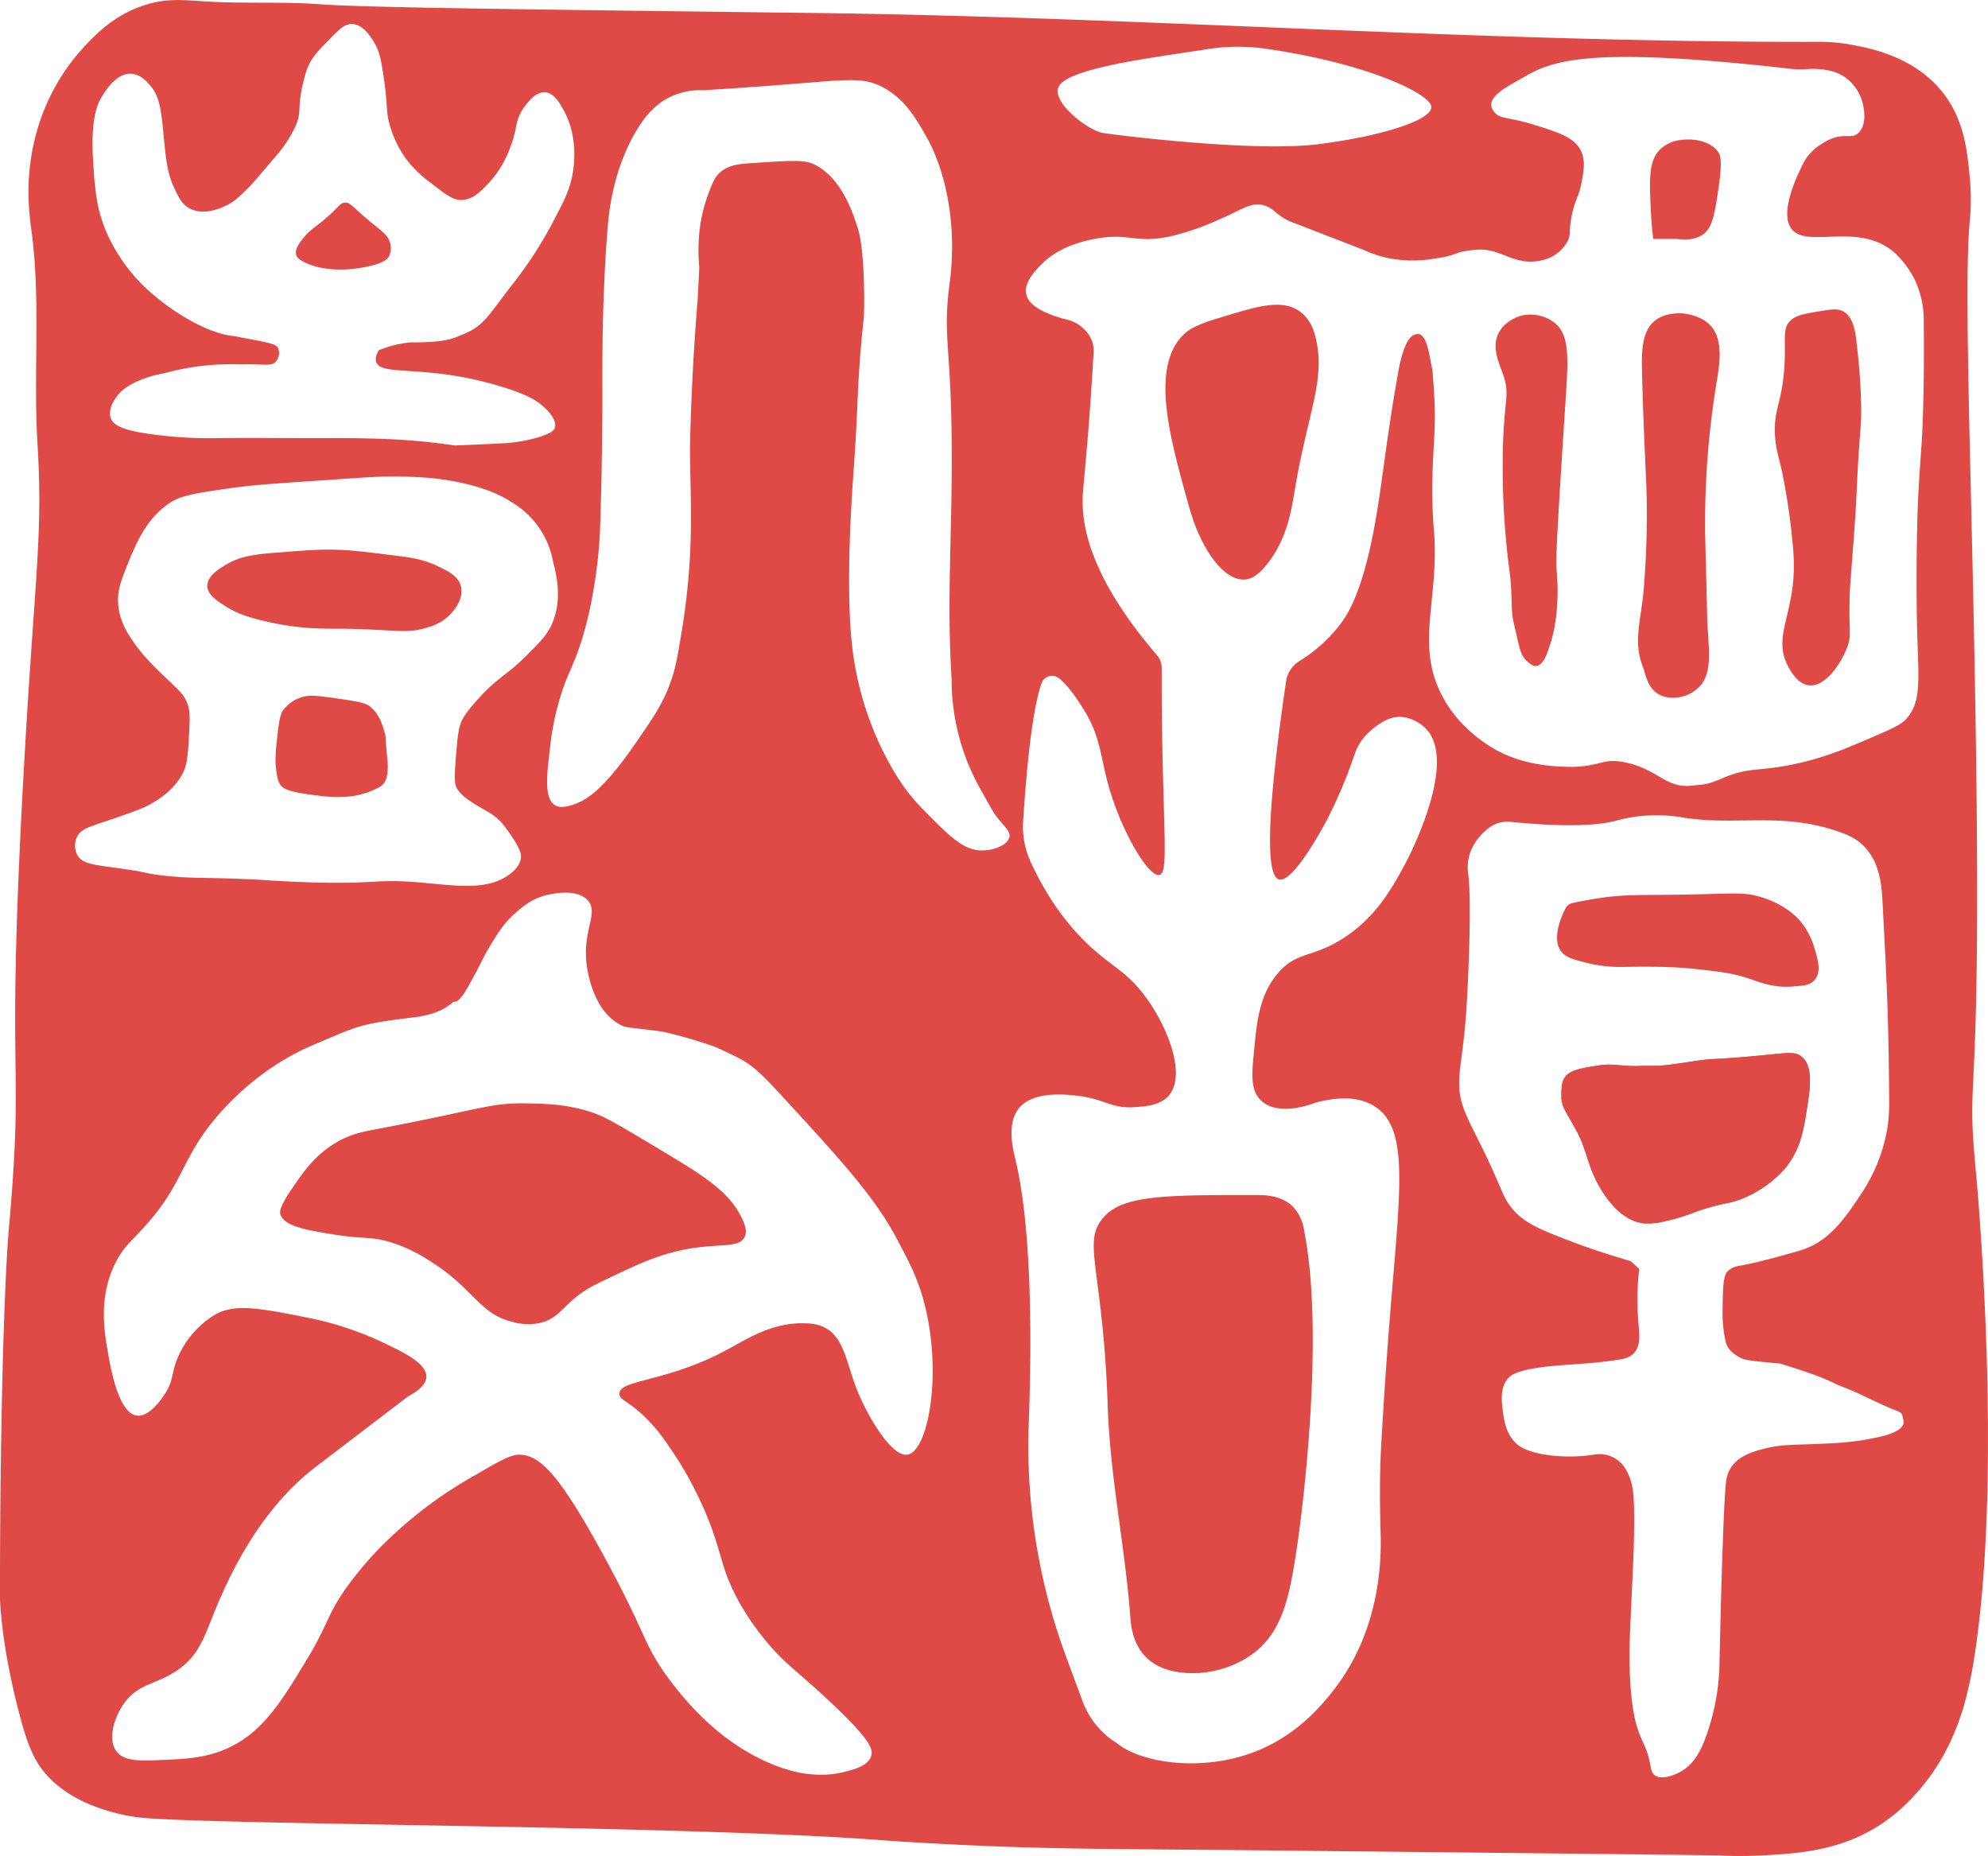 <svg xmlns="http://www.w3.org/2000/svg" viewBox="0 0 777.35 725.75"><defs><style>.cls-1{fill:#df4a47;}.cls-2{fill:none;}</style></defs><title>Lawrence_Chinese_Stamp(clear)</title><g id="Background"><path class="cls-1" d="M1089.73,910.58c-4.17-44,2.07-15.05,0-165.29-1.37-99-5-180.53-2.44-207a88.62,88.62,0,0,0,0-16.94c-1-10.36-2.12-22.24-10.17-32.75-11.17-14.61-29-17.89-36.14-19.2a67.21,67.21,0,0,0-12.42-1.13c-131.44.33-262.72-9.68-394.15-11.29-117-1.44-175.44-2.15-192-3.39-15-1.12-30.14-.17-45.18-1.13-8.92-.57-14.76-1.17-22.58,1.13-13.16,3.86-21.17,12.74-26,18.07a81,81,0,0,0-18.07,35c-3.92,16.27-2,29.48-1.13,36.14,3.56,27.26.61,55,2.26,82.44,2.27,37.8-1.22,51.48-5.65,133.27-6.74,124.46.73,104.18-5.64,175,0,0-3.23,35.86-3.39,142.3,0,0,0,17.8,7.9,47.43,3.07,11.46,5.72,17.94,11.3,23.72,8.68,9,20.63,12.37,24.84,13.55a66.19,66.19,0,0,0,12.43,2.26c31.68,2.63,189,2.86,272.3,7.63,14.91.85,14.57,1.11,33.2,2.16,45.61,2.58,68.3,2.21,132.81,2.89,117,1.23,175.5,1.85,178.32,2a145.55,145.55,0,0,0,14.68,0c14.52-.68,30.76-1.63,46.31-11.29a68.58,68.58,0,0,0,14.68-12.42c12.16-13.14,16.78-27.16,18.91-33.87h0a162.31,162.31,0,0,0,3.67-15.82C1101.09,1030.42,1089.73,910.58,1089.73,910.58ZM730.82,486.29c2.49-7.83,38.54-12,58.23-15.14a77.27,77.27,0,0,1,23.42-.12c5.52.8,12.56,2,20.62,3.8,19.84,4.41,39.23,11.9,43.2,17.63s-18.95,12.79-44.08,15.87-78-3.52-83.76-4.4S728.86,492.45,730.82,486.29ZM356.72,490c1.06-1.8,5.63-9.63,11.68-9.26,3.57.21,6.16,3.17,7.25,4.43,3.1,3.54,3.87,7.54,4.44,11.28.5,3.32.57,4.51,1,9,.89,9.09,1.43,14.16,4,19.74,1.76,3.79,3.05,6.59,6.18,8.24,5.66,3,12.54-.33,14.42-1.24,3-1.43,4.87-3.29,8.65-7,.84-.82,1.42-1.43,10.72-12.37l.85-1a48.87,48.87,0,0,0,6.93-11.08c2.3-5.64.31-6.61,2.89-17a33.75,33.75,0,0,1,1.69-5.55c1.67-4,4-6.38,8.3-10.76,4.05-4.14,6.13-6.22,9-6.13,4.38.13,7.42,5.18,8.72,7.34,1.68,2.78,2.5,5.48,3.63,13.29,1.82,12.62.78,13.28,2.42,18.94a42.09,42.09,0,0,0,6.66,13.58,46,46,0,0,0,9.48,9.07c5.72,4.46,8.58,6.69,11.95,6.59,4.53-.13,7.78-3.63,11-7.09a40.57,40.57,0,0,0,8.06-13.69c3-7.85,1.67-10.31,5.24-15.31,1.29-1.81,4.54-6.37,8.46-6,3.48.29,5.64,4.28,7.25,7.25,5.76,10.64,3.88,22,3.22,25.38-1.12,5.78-3.23,9.85-7.36,17.74a156.58,156.58,0,0,1-15.06,23.5c-10.33,13.11-11.79,17.41-20.3,20.75-3.11,1.21-5.6,3.24-20.27,3.14a41.19,41.19,0,0,0-7.46,1.32,43.11,43.11,0,0,0-5.21,1.79c-1.42,2.42-1.28,3.87-.93,4.72,1.62,4,10.71,2.51,27.28,4.73a124.41,124.41,0,0,1,17.22,3.51l.11,0c13.13,3.66,17.77,6.24,21.1,9.41l.16.14c.34.31,5.06,4.54,3.87,7.91-.22.63-1,2.22-8.17,4.08a59.65,59.65,0,0,1-11,1.8c-7.93.42-14.47.7-19.85.9-10.4-1.51-18.89-2.14-24.94-2.43-2.83-.14-5.2-.2-7.72-.27-8.33-.23-12.5-.15-22.36-.15s-16.58-.09-26.68-.09q-5.82,0-11.64.09A167.27,167.27,0,0,1,378.53,622c-12.59-1.52-17.2-3.5-18.18-6.72a1.78,1.78,0,0,1-.07-.25c-.89-3.38,1.45-6.68,2.57-8.25,2.59-3.65,9.16-7.21,18-8.83a101.6,101.6,0,0,1,28.6-3.62,36.07,36.07,0,0,0,4.44,0c7.42.1,9.26.61,10.74-.76a5,5,0,0,0,1.24-5.36c-.76-1.65-2.7-2.11-11.12-3.71-4.12-.78-6.17-1.2-6.6-1.23-8.59-.76-21.21-7.79-30.08-15.25a67.16,67.16,0,0,1-19-24.45c-4.37-9.8-4.91-17.62-5.64-29.41C352.51,498.19,355.2,492.58,356.72,490ZM347.33,786.3a8,8,0,0,1-.24-7c1.63-3.57,5.48-4.2,14.59-7.36,7.73-2.67,11.59-4,14.91-6s9.34-5.68,12.49-12.89c1.31-3,1.54-7.25,2-15.71.35-6.36,0-8.5-.81-10.48-1.31-3.34-3.31-5.06-6.44-8.05-5.43-5.19-9.89-9.46-13.3-14.1-2.71-3.71-6.67-9.11-7.25-16.52-.4-5.23,1.06-9.06,3.23-14.5,3.46-8.72,7.61-19.18,17.32-25.38,4.19-2.68,10-3.57,21.35-5.24,10.55-1.54,17-1.91,36.26-3.22,20.49-1.4,24.07-1.72,31.82-1.61,10.5.15,18,1,25.78,2.82,9.41,2.25,14.57,4.93,18.13,7.25a34,34,0,0,1,16.11,23c1.38,5.48,3.77,15-.4,24.58-1.86,4.26-4.6,7-10.07,12.48-7.37,7.39-10.87,8.21-18.13,16.12-5.3,5.77-6.64,8.23-7.25,9.67-1.2,2.85-1.53,6.67-2.14,14.19-.75,9.24-.26,10.75.53,12,1.79,2.83,5.05,5,10.3,8,5.5,3.08,6.94,4.54,11,10.55,3.75,5.48,3.75,7.42,3.63,8.46-.48,3.9-4.24,6.34-5.64,7.25-8.59,5.6-21.09,3.44-33.82,2.37-19.46-1.64-16.61,1.19-50.38-.35-9.9-.46-10.82-.73-21.08-1.1-14-.5-18.33-.13-28.39-1.2-9-1-5.23-1.2-17.81-2.89C354.16,790.07,349.38,789.87,347.33,786.3ZM671.9,1020.7c-6.21,1-15.49-14.93-19.48-24.71-4.55-11.14-5.07-21.26-13.31-25.19a16.52,16.52,0,0,0-6.65-1.42c-13-.7-23.16,6-31.37,10.45-23.7,12.71-41.9,11.42-41.82,17.11,0,2.54,3.65,2.63,10.93,10,4.22,4.27,6.73,8,10,12.83a136.86,136.86,0,0,1,10,17.59c10,20.85,7.38,26.38,16.63,42.29a104.41,104.41,0,0,0,10,14.26c7.62,9.16,12.15,11.42,25.67,24.24,14.64,13.88,16.1,17.65,15.2,20.43-1.24,3.87-6.86,5.28-10.45,6.18-12,3-22.86-.72-29-3.32-10.75-4.57-25-13.43-39.45-32.8-10.24-13.74-8.1-16-25.18-47.52-18.25-33.64-25.6-40.06-33.27-40.4-3.49-.15-8.19,2.59-17.59,8.08a164.44,164.44,0,0,0-30.41,21.86,137.06,137.06,0,0,0-19,20.91c-8.66,11.88-7.38,14.45-16.16,29-10.19,16.89-17.88,29.64-32.79,35.65-7.75,3.12-15.06,3.46-22.34,3.8-10,.47-16.45.78-19.48-3.33-3.56-4.8-.76-13.34,2.85-18.53,5.8-8.35,13.28-7.42,21.86-13.78,8.88-6.6,10.11-14.49,15.68-27.09,4.06-9.19,15.42-34.9,37.55-51.8,36-27.48,36.11-27.57,36.11-27.57,2.14-1.19,7-3.82,7.13-7.6.21-5.21-8.57-9.48-16.63-13.31a127.7,127.7,0,0,0-30.42-10c-18.57-3.64-27.86-5.45-35.64-1a36.43,36.43,0,0,0-15.21,18.53c-1.64,4.8-1.27,7.71-4.27,12.36-.74,1.14-5.88,9.12-10.94,8.56-7.26-.81-10.38-18.81-11.4-24.72-1.4-8.07-4-22.85,3.8-36.59,2.68-4.75,5.14-6.79,9-10.93,16.08-17.11,15.12-25.85,27.09-41.35,3.18-4.12,17.16-21.52,40.4-31.37,17.26-7.31,17.84-8.08,36.59-10.45,4.19-.53,12.23-1.09,18-6.23.61-.54,1.88,1.1,5.71-5.65,5.43-9.57,5.67-11.17,9-16.64s5.62-9.06,10-12.83c2.59-2.24,6-5.22,11.41-6.65,2-.53,12.21-3,16.63,1.9s-2,11.33-.47,24.71c.23,2.12,2.21,17.87,12.83,23.76,3.05,1.7,4.1,1.07,16.63,2.86,2.53.36,17.86,4.48,22.77,6.84,9.88,4.76,11.79,4.9,22.86,16.92,24.89,27,37.51,40.89,46.09,57,4.89,9.18,8.37,15.72,10.94,25.66C685.6,989.05,680,1019.44,671.9,1020.7Zm39.86-241.49c-.66,3.18-6.23,5.3-10.88,5.24-5.13-.06-9.48-2.77-16.52-9.67-7.9-7.73-12.66-12.4-18.53-22.56a123.92,123.92,0,0,1-14.5-40.28c-1.11-6.2-4.22-25.25-.4-77.35,1.88-25.73,1.1-32.68,3.88-58.33.26-2.39.65-26.43-2.52-35.73-1.31-3.82-5.89-19.81-17.88-24.78-3.42-1.41-10.34-.94-24.17,0-4.46.31-8.43.73-11.68,3.63-2,1.81-2.86,3.92-4.44,8.06a61.17,61.17,0,0,0-3.79,17.78,69.88,69.88,0,0,0,.17,11.22q-.33,6.42-.65,12.84c-.46,5.57-1.05,13.22-1.58,22.33-1.14,19.47-1.43,34.35-1.4,37.34.16,15.71.93,28.73-.4,46.33-.28,3.69-1,12.35-2.82,23.37-1.41,8.58-2.12,12.88-3.63,17.72-3,9.62-7.13,15.68-15.3,27.39-11.87,17-18.3,21.2-24.17,23-3,.91-5,.9-6.45,0-4.28-2.6-3.28-11.65-2-22.16a106.7,106.7,0,0,1,3.22-17.32c3.29-12,5.85-13.91,9.67-26.59a149.52,149.52,0,0,0,4-17.32,184.84,184.84,0,0,0,2.82-27.8c.86-27.55.8-48.74.8-48.74-.06-19.85.07-40.5,2-65.26.45-5.83,1.91-22.41,10.87-37.87,4-6.83,8.21-11.41,14.1-14.1a28.3,28.3,0,0,1,12.89-2.42c15-.93,26.88-1.83,34.24-2.42,22.22-1.77,28.08-2.64,35.45,1.21,8.74,4.57,13.18,12.42,17.33,19.74,1.24,2.19,6.59,11.94,8.86,28.2a106.35,106.35,0,0,1,0,29c-3,23.49,1.37,23.34.81,77.75-.3,28.18-1.69,49.45,0,76.94a87.2,87.2,0,0,0,10.07,40.69c5.24,9.61,6.85,12.08,6.85,12.08C709.75,775.22,712.24,776.86,711.76,779.21Zm341.06,234.35a102.78,102.78,0,0,1-16.93,2.54c-17.2,1.09-21.12.15-30,2.54-4.68,1.25-9.66,3.13-12.27,7.61a13.27,13.27,0,0,0-1.69,5.5c-1.33,13.25-2.45,67.62-2.54,71.92a89,89,0,0,1-5.5,27.93c-1.65,4.42-4.18,10-9.73,13.11-.39.22-7,3.84-10.16,1.27-1.21-1-1.35-2.43-1.69-4.23-1.23-6.64-3.28-8.62-5.08-14.38-3.26-10.45-3-27.83-3-30,.34-18,3-51.16,1.27-63a21.25,21.25,0,0,0-2.54-7.61c-.15-.28-.32-.55-.48-.81a11.87,11.87,0,0,0-11.81-5.31,62.37,62.37,0,0,1-21.13-.23c-6.35-1.3-8.63-3.21-9.31-3.81-4.34-3.85-5.07-9.43-5.5-12.69-.5-3.85-1.17-9,1.7-12.69,1-1.3,3.08-3.29,13.11-4.65,9-1.23,18.78-1.17,30.46-3,1.78-.27,4.15-.67,5.93-2.53,2.91-3.07,2.1-7.83,1.69-13.12a102.47,102.47,0,0,1,.42-19.88l-3.38-3s-12-3.48-20.73-6.77c-13.41-5.07-20.11-7.61-25-13.12-4.51-5.11-4.25-8-11.74-23.26-5-10.15-5.57-11-7.3-15.24-4.52-11-1.12-16.77.42-38.07.84-11.64,2.28-43.67.85-55a17.8,17.8,0,0,1,.42-7.19,20.1,20.1,0,0,1,5.5-8.89,23.81,23.81,0,0,1,2.35-2,11.91,11.91,0,0,1,8.31-2.22c23.08,2.26,34.65,1.23,41-.4A59.81,59.81,0,0,1,975,771.57c20.69,3.37,38.64-2.27,60.92,5.5,4.23,1.47,6.88,2.83,9.31,5.08,7.16,6.62,7.67,16.62,8,23.69,1.56,29.53,2.34,44.29,2.54,76.57a62.57,62.57,0,0,1-.85,11.42,66.38,66.38,0,0,1-10.15,25c-5.86,8.83-12.38,18.66-23.69,22-16.18,4.78-23.27,5.93-23.27,5.93a9,9,0,0,0-5.08,2.11c-2,1.87-2,6.77-2.11,16.5a49.44,49.44,0,0,0,1.27,11.42v0c1,3.92,5.45,5.91,6.33,6.3,1.68.75,5,1.07,11.42,1.69,1.93.19,3.27.24,3.54.32,20.55,6.42,17.68,6.52,25.24,9.43,5.36,2.06,6.86,3.12,16.33,7.39,6.14,2.77,5.85,1.42,6.65,5.72C1061.86,1010,1058.35,1012.26,1052.82,1013.56Zm15.67-388.85c-1,14.31-1.53,22-1.76,32.62-.55,24.68,0,42.32,0,42.32.58,18.64,1.62,27-4.41,33.5-2,2.2-5.78,3.85-13.23,7.06-10.07,4.34-18.72,8.07-30.85,10.58-14,2.9-17.25,1-27.34,5.29-7.18,3.08-7.72,2.45-12,3-10.68,1.31-13.23-6.46-26.79-9.15-9.14-1.8-9.64,2.41-23.8,1.77-4.62-.21-14.13-.72-23.81-5.29-2.1-1-16.14-7.86-23.8-22.92-10.07-19.82-1.05-36.77-2.85-63.11a197,197,0,0,1-.54-26.17c.75-17.32,1.44-17.68-.14-37.68-1.47-6.29-2.21-17-7.93-13.23-2.42,1.6-4.35,8-5.29,13.23-5.32,29.44-6.69,48.51-10.58,67-4.58,21.77-9.85,29.37-12.35,32.62a59,59,0,0,1-15.83,14.23,11.19,11.19,0,0,0-5.23,7.82c-9.07,62-6.8,76.49-2.74,77.58,5.39,1.44,16.94-20,18.52-22.92a188.78,188.78,0,0,0,11-26,20.9,20.9,0,0,1,5.45-8.5c2.82-2.66,6.77-5.58,10.86-6.06,4.46-.52,9,1.91,11.46,4.41,13.06,13.14-7,51.08-7.94,52.9-5,9.21-11.64,21.62-25.57,30-11.27,6.75-16.75,4.53-23.8,12.34-7.6,8.42-8.65,19.23-9.7,30-1,10-1.58,16.26,2.65,20.28,6.94,6.6,20.58,1.12,21.16.88,6.54-1.77,16.43-3.33,23.8,1.77,13.14,9.08,9.31,33.15,5.29,83.75-.95,12-2.15,28.49-3.26,48.45-.63,11.43-.57,22.89-.22,34.33.48,15.34-1.82,41-19.44,62.7-4.62,5.67-14.79,17.87-32.62,23.8-19.44,6.47-41.53,3.35-51.14-4.41l-.84-.54A32.34,32.34,0,0,1,740.33,1117l-6.5-17.56a237.33,237.33,0,0,1-14.5-91.12c1.21-33,1.18-76.49-5.26-103.22-.89-3.7-3.64-14.28,1.76-20.27,5.84-6.48,18.77-4.91,22.92-4.41,10.27,1.24,12.87,5.06,22,4.41,4.39-.32,9.91-.71,13.22-4.41,7.28-8.15-.46-27.59-9.7-39.68-6.07-7.93-11-10.3-17.63-15.87-8.31-6.92-18.39-18-26.71-36.26a32.94,32.94,0,0,1-2.8-15.67c2.24-34.76,5.24-48.48,7.21-53.88a4.32,4.32,0,0,1,6.46-2.17c3.78,2.69,7.55,8.57,9.67,11.89,6.72,10.5,6.9,18.59,9.7,29.09,4.93,18.51,16,37.22,20.27,36.15,3.92-1,1.07-18.76.88-73.18,0-3,0-5.64,0-7.84a7.53,7.53,0,0,0-1.84-4.87c-25.23-29.42-29.85-49.7-29-63.11.29-4.7,1.92-19.09,3.52-44.08.29-4.42.51-8.28.69-11.38a10.84,10.84,0,0,0-1.82-6.63,14.24,14.24,0,0,0-8.41-6c-5.78-1.42-14.56-4.39-16-9.53-1.54-5.41,4.63-10.92,7-13.22,1.44-1.37,7.05-6.43,19.4-8.82,13.63-2.63,15.8,1.81,29.09-.88a98.51,98.51,0,0,0,18.51-6.17c10.58-4.47,13.48-7.43,18.52-6.17,4.74,1.18,5.09,4.53,12.34,7.05l27.33,10.58c11.34,5.38,22.81,3.89,25.57,3.53,12.75-1.66,7.69-2.84,18.16-3.74,9.75-.85,14.84,6.89,26.14,4a14.88,14.88,0,0,0,9.18-6.76c2-3.43.5-4,2.06-11.14,1.31-6,2.54-6.55,3.53-11.46.95-4.72,1.86-9.25,0-13.22-2.54-5.41-9.12-7.43-19.4-10.58-9.85-3-12.67-1.73-15-5.29-3.51-5.4,6.63-9.81,12.34-13.23,9.29-5.55,21.7-9.29,59.95-7.05,17.21,1,35.36,3,43.38,3.91a37.45,37.45,0,0,0,6.86.21c3.22-.23,8.78-.2,13.24,2.05a17.53,17.53,0,0,1,7.94,8.82c1.61,4,2.59,11-.89,14.11-2.8,2.53-5.4-.22-11.46,2.64a31.12,31.12,0,0,0-4,2.35,18.67,18.67,0,0,0-6.13,7c-3.31,6.45-8.77,19-4.85,25.05,5.65,8.75,26.32-2.75,40.56,9.7a36.77,36.77,0,0,1,7.93,10.58,37.46,37.46,0,0,1,3.53,16.75C1069.61,608.57,1068.49,624.71,1068.49,624.71Z" transform="translate(-317.06 -451.91)"/><path class="cls-2" d="M1054.77,1001.93c-9.47-4.27-11-5.33-16.33-7.39-7.56-2.91-4.69-3-25.24-9.43-.27-.08-1.61-.13-3.54-.32-6.47-.62-9.74-.94-11.42-1.69-.88-.39-5.34-2.38-6.33-6.3v0a49.44,49.44,0,0,1-1.27-11.42c.06-9.73.13-14.63,2.11-16.5a9,9,0,0,1,5.08-2.11s7.09-1.15,23.27-5.93c11.31-3.33,17.83-13.16,23.69-22a66.38,66.38,0,0,0,10.15-25,62.57,62.57,0,0,0,.85-11.42c-.2-32.28-1-47-2.54-76.57-.37-7.07-.88-17.07-8-23.69-2.43-2.25-5.08-3.61-9.31-5.08-22.28-7.77-40.23-2.13-60.92-5.5a59.81,59.81,0,0,0-26.23,1.27c-6.3,1.63-17.87,2.66-41,.4a11.91,11.91,0,0,0-8.31,2.22,23.81,23.81,0,0,0-2.35,2,20.1,20.1,0,0,0-5.5,8.89,17.8,17.8,0,0,0-.42,7.19c1.43,11.33,0,43.36-.85,55-1.54,21.3-4.94,27.1-.42,38.07,1.73,4.21,2.32,5.09,7.3,15.24,7.49,15.24,7.23,18.15,11.74,23.26,4.85,5.51,11.55,8.05,25,13.12,8.71,3.29,20.73,6.77,20.73,6.77l3.38,3a102.47,102.47,0,0,0-.42,19.88c.41,5.29,1.22,10-1.69,13.12-1.78,1.86-4.15,2.26-5.93,2.53-11.68,1.8-21.43,1.74-30.46,3-10,1.36-12.12,3.35-13.11,4.65-2.87,3.73-2.2,8.84-1.7,12.69.43,3.26,1.16,8.84,5.5,12.69.68.6,3,2.51,9.31,3.81a62.37,62.37,0,0,0,21.13.23,11.87,11.87,0,0,1,11.81,5.31c.16.26.33.53.48.81a21.25,21.25,0,0,1,2.54,7.61c1.72,11.88-.93,45.06-1.27,63,0,2.21-.3,19.59,3,30,1.8,5.76,3.85,7.74,5.08,14.38.34,1.8.48,3.25,1.69,4.23,3.16,2.57,9.77-1,10.16-1.27,5.55-3.11,8.08-8.69,9.73-13.11a89,89,0,0,0,5.5-27.93c.09-4.3,1.21-58.67,2.54-71.92a13.27,13.27,0,0,1,1.69-5.5c2.61-4.48,7.59-6.36,12.27-7.61,8.91-2.39,12.83-1.45,30-2.54a102.78,102.78,0,0,0,16.93-2.54c5.53-1.3,9-3.56,8.6-5.91C1060.62,1003.35,1060.91,1004.7,1054.77,1001.93ZM980.25,925.7a78.06,78.06,0,0,1-12,3.67,26,26,0,0,1-8.46.85C949.8,929.09,943.56,917.84,942,915c-3.12-5.64-4.43-11.44-5.88-15.14a35.22,35.22,0,0,0-2.58-5.78c-3.83-7.2-5.87-9.35-5.92-13.35-.12-9.07,1.8-10.35,14.81-12.27,5.82-.86,8.61.52,16.33.22,5.91-.22,4.85.58,18.36-1.49,12.5-1.91,5.84-.29,32.57-3,6.92-.69,9.54-1,11.85.85,4.73,3.8,3.3,12.81,2.12,20.3-1.33,8.36-2.48,15.9-8.47,23.27-.44.55-8.74,10.51-22,13.54A87.41,87.41,0,0,0,980.25,925.7Z" transform="translate(-317.06 -451.91)"/><path class="cls-2" d="M748.45,503.93c5.73.88,58.63,7.49,83.76,4.4s48-10.14,44.08-15.87-23.36-13.22-43.2-17.63c-8.06-1.79-15.1-3-20.62-3.8a77.27,77.27,0,0,0-23.42.12c-19.69,3.12-55.74,7.31-58.23,15.14C728.86,492.45,742.72,503,748.45,503.93Z" transform="translate(-317.06 -451.91)"/><path class="cls-2" d="M1068.49,624.71s1.12-16.14.88-46.73a37.46,37.46,0,0,0-3.53-16.75,36.77,36.77,0,0,0-7.93-10.58c-14.24-12.45-34.91-.95-40.56-9.7-3.92-6.07,1.54-18.6,4.85-25.05a18.67,18.67,0,0,1,6.13-7,31.12,31.12,0,0,1,4-2.35c6.06-2.86,8.66-.11,11.46-2.64,3.48-3.15,2.5-10.11.89-14.11a17.53,17.53,0,0,0-7.94-8.82c-4.46-2.25-10-2.28-13.24-2.05a37.45,37.45,0,0,1-6.86-.21c-8-.93-26.17-2.9-43.38-3.91-38.25-2.24-50.66,1.5-59.95,7.05-5.71,3.42-15.85,7.83-12.34,13.23,2.31,3.56,5.13,2.27,15,5.29,10.28,3.15,16.86,5.17,19.4,10.58,1.86,4,.95,8.5,0,13.22-1,4.91-2.22,5.48-3.53,11.46-1.56,7.18-.07,7.71-2.06,11.14a14.88,14.88,0,0,1-9.18,6.76c-11.3,2.89-16.39-4.85-26.14-4-10.47.9-5.41,2.08-18.16,3.74-2.76.36-14.23,1.85-25.57-3.53l-27.33-10.58c-7.25-2.52-7.6-5.87-12.34-7.05-5-1.26-7.94,1.7-18.52,6.17A98.51,98.51,0,0,1,774,544.48c-13.29,2.69-15.46-1.75-29.09.88-12.35,2.39-18,7.45-19.4,8.82-2.42,2.3-8.59,7.81-7,13.22,1.46,5.14,10.24,8.11,16,9.53a14.24,14.24,0,0,1,8.41,6,10.84,10.84,0,0,1,1.82,6.63c-.18,3.1-.4,7-.69,11.38-1.6,25-3.23,39.38-3.52,44.08-.84,13.41,3.78,33.69,29,63.11a7.53,7.53,0,0,1,1.84,4.87c0,2.2,0,4.85,0,7.84.19,54.42,3,72.18-.88,73.18-4.22,1.07-15.34-17.64-20.27-36.15-2.8-10.5-3-18.59-9.7-29.09-2.12-3.32-5.89-9.2-9.67-11.89a4.32,4.32,0,0,0-6.46,2.17c-2,5.4-5,19.12-7.21,53.88a32.94,32.94,0,0,0,2.8,15.67c8.32,18.29,18.4,29.34,26.71,36.26,6.67,5.57,11.56,7.94,17.63,15.87,9.24,12.09,17,31.53,9.7,39.68-3.31,3.7-8.83,4.09-13.22,4.41-9.18.65-11.78-3.17-22-4.41-4.15-.5-17.08-2.07-22.92,4.41-5.4,6-2.65,16.57-1.76,20.27,6.44,26.73,6.47,70.25,5.26,103.22a237.33,237.33,0,0,0,14.5,91.12l6.5,17.56a32.34,32.34,0,0,0,12.57,15.91l.84.54c9.61,7.76,31.7,10.88,51.14,4.41,17.83-5.93,28-18.13,32.62-23.8,17.62-21.69,19.92-47.36,19.44-62.7-.35-11.44-.41-22.9.22-34.33,1.11-20,2.31-36.42,3.26-48.45,4-50.6,7.85-74.67-5.29-83.75-7.37-5.1-17.26-3.54-23.8-1.77-.58.24-14.22,5.72-21.16-.88-4.23-4-3.62-10.28-2.65-20.28,1.05-10.74,2.1-21.55,9.7-30,7-7.81,12.53-5.59,23.8-12.34,13.93-8.36,20.61-20.77,25.57-30,1-1.82,21-39.76,7.94-52.9-2.49-2.5-7-4.93-11.46-4.41-4.09.48-8,3.4-10.86,6.06a20.9,20.9,0,0,0-5.45,8.5,188.78,188.78,0,0,1-11,26c-1.58,2.93-13.13,24.36-18.52,22.92-4.06-1.09-6.33-15.63,2.74-77.58a11.19,11.19,0,0,1,5.23-7.82A59,59,0,0,0,841,696.12c2.5-3.25,7.77-10.85,12.35-32.62,3.89-18.49,5.26-37.56,10.58-67,.94-5.24,2.87-11.63,5.29-13.23,5.72-3.76,6.46,6.94,7.93,13.23,1.58,20,.89,20.36.14,37.68a197,197,0,0,0,.54,26.17c1.8,26.34-7.22,43.29,2.85,63.11,7.66,15.06,21.7,21.92,23.8,22.92,9.68,4.57,19.19,5.08,23.81,5.29,14.16.64,14.66-3.57,23.8-1.77,13.56,2.69,16.11,10.46,26.79,9.15,4.28-.52,4.82.11,12-3,10.09-4.33,13.29-2.39,27.34-5.29,12.13-2.51,20.78-6.24,30.85-10.58,7.45-3.21,11.21-4.86,13.23-7.06,6-6.55,5-14.86,4.41-33.5,0,0-.55-17.64,0-42.32C1067,646.69,1067.5,639,1068.49,624.71Z" transform="translate(-317.06 -451.91)"/><path class="cls-2" d="M667.62,936.11c-8.58-16.14-21.2-30-46.09-57-11.07-12-13-12.16-22.86-16.92-4.91-2.36-20.24-6.48-22.77-6.84-12.53-1.79-13.58-1.16-16.63-2.86-10.62-5.89-12.6-21.64-12.83-23.76-1.51-13.38,4.86-19.88.47-24.71s-14.65-2.43-16.63-1.9c-5.36,1.43-8.82,4.41-11.41,6.65-4.36,3.77-6.69,7.49-10,12.83s-3.6,7.07-9,16.64c-3.83,6.75-5.1,5.11-5.71,5.65-5.82,5.14-13.86,5.7-18,6.23-18.75,2.37-19.33,3.14-36.59,10.45-23.24,9.85-37.22,27.25-40.4,31.37-12,15.5-11,24.24-27.09,41.35-3.89,4.14-6.35,6.18-9,10.93-7.76,13.74-5.2,28.52-3.8,36.59,1,5.91,4.14,23.91,11.4,24.72,5.06.56,10.2-7.42,10.94-8.56,3-4.65,2.63-7.56,4.27-12.36A36.43,36.43,0,0,1,401,966.05c7.78-4.5,17.07-2.69,35.64,1a127.7,127.7,0,0,1,30.42,10c8.06,3.83,16.84,8.1,16.63,13.31-.15,3.78-5,6.41-7.13,7.6,0,0-.15.09-36.11,27.57-22.13,16.9-33.49,42.61-37.55,51.8-5.57,12.6-6.8,20.49-15.68,27.09-8.58,6.36-16.06,5.43-21.86,13.78-3.61,5.19-6.41,13.73-2.85,18.53,3,4.11,9.49,3.8,19.48,3.33,7.28-.34,14.59-.68,22.34-3.8,14.91-6,22.6-18.76,32.79-35.65,8.78-14.54,7.5-17.11,16.16-29a137.06,137.06,0,0,1,19-20.91,164.44,164.44,0,0,1,30.41-21.86c9.4-5.49,14.1-8.23,17.59-8.08,7.67.34,15,6.76,33.27,40.4,17.08,31.49,14.94,33.78,25.18,47.52,14.44,19.37,28.7,28.23,39.45,32.8,6.13,2.6,17,6.32,29,3.32,3.59-.9,9.21-2.31,10.45-6.18.9-2.78-.56-6.55-15.2-20.43-13.52-12.82-18.05-15.08-25.67-24.24a104.41,104.41,0,0,1-10-14.26c-9.25-15.91-6.68-21.44-16.63-42.29a136.86,136.86,0,0,0-10-17.59c-3.25-4.83-5.76-8.56-10-12.83-7.28-7.35-10.9-7.44-10.93-10-.08-5.69,18.12-4.4,41.82-17.11,8.21-4.4,18.34-11.15,31.37-10.45a16.52,16.52,0,0,1,6.65,1.42c8.24,3.93,8.76,14.05,13.31,25.19,4,9.78,13.27,25.68,19.48,24.71,8.11-1.26,13.7-31.65,6.66-58.93C676,951.83,672.51,945.29,667.62,936.11Z" transform="translate(-317.06 -451.91)"/><path class="cls-2" d="M699.27,758.27a87.2,87.2,0,0,1-10.07-40.69c-1.69-27.49-.3-48.76,0-76.94.56-54.41-3.82-54.26-.81-77.75a106.35,106.35,0,0,0,0-29c-2.27-16.26-7.62-26-8.86-28.2-4.15-7.32-8.59-15.17-17.33-19.74-7.37-3.85-13.23-3-35.45-1.21-7.36.59-19.21,1.49-34.24,2.42a28.3,28.3,0,0,0-12.89,2.42c-5.89,2.69-10.14,7.27-14.1,14.1-9,15.46-10.42,32-10.87,37.87-1.95,24.76-2.08,45.41-2,65.26,0,0,.06,21.19-.8,48.74a184.84,184.84,0,0,1-2.82,27.8,149.52,149.52,0,0,1-4,17.32c-3.82,12.68-6.38,14.55-9.67,26.59a106.7,106.7,0,0,0-3.22,17.32c-1.27,10.51-2.27,19.56,2,22.16,1.48.9,3.42.91,6.45,0,5.87-1.77,12.3-6,24.17-23C572.89,732.05,577,726,580,716.37c1.51-4.84,2.22-9.14,3.63-17.72,1.81-11,2.54-19.68,2.82-23.37,1.33-17.6.56-30.62.4-46.33,0-3,.26-17.87,1.4-37.34.53-9.11,1.12-16.76,1.58-22.33q.33-6.42.65-12.84a69.88,69.88,0,0,1-.17-11.22,61.17,61.17,0,0,1,3.79-17.78c1.58-4.14,2.41-6.25,4.44-8.06,3.25-2.9,7.22-3.32,11.68-3.63,13.83-.94,20.75-1.41,24.17,0,12,5,16.57,21,17.88,24.78,3.17,9.3,2.78,33.34,2.52,35.73-2.78,25.65-2,32.6-3.88,58.33-3.82,52.1-.71,71.15.4,77.35a123.92,123.92,0,0,0,14.5,40.28c5.87,10.16,10.63,14.83,18.53,22.56,7,6.9,11.39,9.61,16.52,9.67,4.65.06,10.22-2.06,10.88-5.24.48-2.35-2-4-5.64-8.86C706.12,770.35,704.51,767.88,699.27,758.27Z" transform="translate(-317.06 -451.91)"/><path class="cls-2" d="M534,619.28c1.19-3.37-3.53-7.6-3.87-7.91l-.16-.14c-3.33-3.17-8-5.75-21.1-9.41l-.11,0a124.41,124.41,0,0,0-17.22-3.51c-16.57-2.22-25.66-.77-27.28-4.73-.35-.85-.49-2.3.93-4.72a43.11,43.11,0,0,1,5.21-1.79,41.19,41.19,0,0,1,7.46-1.32c14.67.1,17.16-1.93,20.27-3.14,8.51-3.34,10-7.64,20.3-20.75a156.58,156.58,0,0,0,15.06-23.5c4.13-7.89,6.24-12,7.36-17.74.66-3.38,2.54-14.74-3.22-25.38-1.61-3-3.77-7-7.25-7.25-3.92-.33-7.17,4.23-8.46,6-3.57,5-2.21,7.46-5.24,15.31A40.57,40.57,0,0,1,508.59,523c-3.2,3.46-6.45,7-11,7.09-3.37.1-6.23-2.13-11.95-6.59a46,46,0,0,1-9.48-9.07,42.09,42.09,0,0,1-6.66-13.58c-1.64-5.66-.6-6.32-2.42-18.94-1.13-7.81-2-10.51-3.63-13.29-1.3-2.16-4.34-7.21-8.72-7.34-2.87-.09-4.95,2-9,6.13-4.27,4.38-6.63,6.79-8.3,10.76a33.75,33.75,0,0,0-1.69,5.55c-2.58,10.38-.59,11.35-2.89,17a48.87,48.87,0,0,1-6.93,11.08l-.85,1c-9.3,10.94-9.88,11.55-10.72,12.37-3.78,3.71-5.67,5.57-8.65,7-1.88.91-8.76,4.22-14.42,1.24-3.13-1.65-4.42-4.45-6.18-8.24-2.59-5.58-3.13-10.65-4-19.74-.44-4.48-.51-5.67-1-9-.57-3.74-1.34-7.74-4.44-11.28-1.09-1.26-3.68-4.22-7.25-4.43-6-.37-10.62,7.46-11.68,9.26-1.52,2.61-4.21,8.22-3.22,24.17.73,11.79,1.27,19.61,5.64,29.41a67.16,67.16,0,0,0,19,24.45c8.87,7.46,21.49,14.49,30.08,15.25.43,0,2.48.45,6.6,1.23,8.42,1.6,10.36,2.06,11.12,3.71a5,5,0,0,1-1.24,5.36c-1.48,1.37-3.32.86-10.74.76a36.07,36.07,0,0,1-4.44,0,101.6,101.6,0,0,0-28.6,3.62c-8.88,1.62-15.45,5.18-18,8.83-1.12,1.57-3.46,4.87-2.57,8.25a1.78,1.78,0,0,0,.07.25c1,3.22,5.59,5.2,18.18,6.72a167.27,167.27,0,0,0,23.07,1.23q5.82-.11,11.64-.09c10.1,0,16.77.09,26.68.09s14-.08,22.36.15c2.52.07,4.89.13,7.72.27,6.05.29,14.54.92,24.94,2.43,5.38-.2,11.92-.48,19.85-.9a59.65,59.65,0,0,0,11-1.8C533,621.5,533.75,619.91,534,619.28Z" transform="translate(-317.06 -451.91)"/><path class="cls-2" d="M497.44,734.1c.61-1.44,1.95-3.9,7.25-9.67,7.26-7.91,10.76-8.73,18.13-16.12,5.47-5.48,8.21-8.22,10.07-12.48,4.17-9.55,1.78-19.1.4-24.58a34,34,0,0,0-16.11-23c-3.56-2.32-8.72-5-18.13-7.25-7.77-1.86-15.28-2.67-25.78-2.82-7.75-.11-11.33.21-31.82,1.61-19.26,1.31-25.71,1.68-36.26,3.22-11.38,1.67-17.16,2.56-21.35,5.24-9.71,6.2-13.86,16.66-17.32,25.38-2.17,5.44-3.63,9.27-3.23,14.5.58,7.41,4.54,12.81,7.25,16.52,3.41,4.64,7.87,8.91,13.3,14.1,3.13,3,5.13,4.71,6.44,8.05.78,2,1.16,4.12.81,10.48-.47,8.46-.7,12.69-2,15.71-3.15,7.21-9.3,11-12.49,12.89s-7.18,3.37-14.91,6c-9.11,3.16-13,3.79-14.59,7.36a8,8,0,0,0,.24,7c2.05,3.57,6.83,3.77,16.36,5.05,12.58,1.69,8.77,1.93,17.81,2.89,10.06,1.07,14.36.7,28.39,1.2,10.26.37,11.18.64,21.08,1.1,33.77,1.54,30.92-1.29,50.38.35,12.73,1.07,25.23,3.23,33.82-2.37,1.4-.91,5.16-3.35,5.64-7.25.12-1,.12-3-3.63-8.46-4.11-6-5.55-7.47-11-10.55-5.25-2.94-8.51-5.15-10.3-8-.79-1.24-1.28-2.75-.53-12C495.91,740.77,496.24,737,497.44,734.1Z" transform="translate(-317.06 -451.91)"/></g><g id="Kai"><path class="cls-1" d="M469.24,552a7.21,7.21,0,0,0,.4-4.83c-.68-3.14-2.89-4.53-7.65-8.46-7.66-6.34-7.92-7.69-10-7.57-2.31.14-2.25,1.83-8.84,7.22-3.51,2.87-4.81,3.43-6.94,6-1.85,2.22-4,4.81-3.34,7.19.18.65.86,2.32,6.16,4.09,1.92.65,8.84,2.88,20.14.81C467.18,555,468.68,553.1,469.24,552Z" transform="translate(-317.06 -451.91)"/><path class="cls-1" d="M468.59,749.61c-1-10.64-.65-9.74-1-10.83-.91-3.25-2.18-7.75-6-10.73-1.89-1.45-6-2.06-14.1-3.22-8.27-1.18-10.11-1-12.09-.4a14.41,14.41,0,0,0-7.65,5.23c-1.3,1.86-1.69,5.16-2.42,11.69s-.57,9-.4,10.47c.44,3.72.66,5.58,2,7.25.83,1,2.43,2.41,12.09,3.63,5,.62,8.08,1.08,12.49.8a31.17,31.17,0,0,0,10.82-2.34c2.7-1.18,4.33-1.92,5.29-3.7,1.44-2.67,1-7.06,1-7.82Z" transform="translate(-317.06 -451.91)"/><path class="cls-1" d="M488.18,673.27c-5.58-2.64-10.33-3.35-15.72-4-11.94-1.52-17.92-2.29-25-2.42-6.26-.12-11.83.32-23,1.21-9.06.72-14.08,1.61-19.34,4.83-2.48,1.52-7,4.29-7,8.06,0,3.54,4.07,6.09,7.58,8.3,2.76,1.74,6.39,3.51,14.29,5.4a106.92,106.92,0,0,0,18.13,2.82c8.34.49,9.55.13,18.53.4,16,.47,20.41,1.85,28.2-.81a19,19,0,0,0,9.27-6c1-1.29,4.25-5.35,3.22-9.67C496.48,677.27,492.3,675.22,488.18,673.27Z" transform="translate(-317.06 -451.91)"/></g><g id="Tan"><path class="cls-1" d="M749.33,927.12c-9.9,10.09-1,18.84.89,74.94.93,27.47,6.75,54.58,8.81,82,.22,3,.76,10.47,6.17,15.87,6.58,6.56,16.62,6.27,20.28,6.17a40.27,40.27,0,0,0,22-7.93c11.67-9.1,14-23.46,16.75-41.44,0,0,11.85-78.61,2.65-124.31a16.48,16.48,0,0,0-4.41-8.82c-4.45-4.3-10.82-4.41-14.11-4.41C774.22,919.18,757.12,919.18,749.33,927.12Z" transform="translate(-317.06 -451.91)"/><path class="cls-1" d="M825.16,573.58c-6.56-4.61-15.78-2-25.57.88-11.08,3.27-16.61,4.91-20.28,8.81-12.15,12.93-4.91,39.25,1.76,63.48,1,3.72,2,6.77,2.65,8.82C789,670.23,797,679.2,804,678.49c1.87-.19,4.37-1,7.93-5.29,8.48-10.09,10.14-22.08,11.46-30,5.12-30.61,12.34-42.94,7.94-60C830.29,579.25,828.43,575.88,825.16,573.58Z" transform="translate(-317.06 -451.91)"/><path class="cls-1" d="M924.78,578a15.5,15.5,0,0,0-12.95-2.64c-.5.14-6.58,1.84-9,7.22s.33,11.24,1.81,15.33c3.42,9.45-.15,9.66,0,37.87a310.06,310.06,0,0,0,2.7,39.68c1.16,8.45.38,14.68,1.56,19.74,2.67,11.41,2.53,13.35,6.56,16.33,4.61,3.41,6.86-5.08,7.52-7,4.53-13,2.85-28.46,2.7-30.48-.35-4.92.94-25,3.53-65.24C930.2,593.14,931.19,582.94,924.78,578Z" transform="translate(-317.06 -451.91)"/><path class="cls-1" d="M975,574.46c-1.08-.08-6.61-.35-10.58,2.64-5.57,4.19-5.47,12.83-5.29,20.28.53,22.14,1.47,38.17,1.76,46.73a352.33,352.33,0,0,1-.88,35.26c-.89,14.86-4.74,22.85-.46,33.49,1,2.49,1.69,9.66,8.39,11.48a14.38,14.38,0,0,0,13.23-3.53c5.3-5.1,4.29-13.19,3.52-24.69,0,0-.24-10.13-.88-35.26a340.87,340.87,0,0,1,4.41-59.07c1.13-6.88,3.08-17.25-2.64-22.92C981.69,575,975.37,574.48,975,574.46Z" transform="translate(-317.06 -451.91)"/><path class="cls-1" d="M1037.63,573.58c-2.08-1.07-4.35-.73-8.81,0-6,1-9.18,1.49-11.47,3.52-3.72,3.31-1.73,7.67-2.64,19.4-1.05,13.56-4.31,15.57-3.53,26.45.35,4.74,1.11,6.39,2.65,13.22a255,255,0,0,1,4.41,30.86c2.06,24.21-8.94,33-1.77,45.85,1.1,2,3.75,6.56,7.94,7,6.41.74,12.59-8.57,15-15,1.65-4.42.61-6.46.88-17.63,0-2.25-.1-2.66.88-15,2.71-34.13,1.24-24.91,3.53-54.66,0,0,.83-10.86-1.77-32.62C1042.52,581.66,1041.72,575.67,1037.63,573.58Z" transform="translate(-317.06 -451.91)"/><path class="cls-1" d="M975,506.57a14.53,14.53,0,0,0-8.49,3.44c-4.89,4.5-4.59,12-3.86,25.65.22,4.15.6,7.53.88,9.7h9.7c5.43.75,8.42-.87,9.7-1.76,3.75-2.59,4.61-7.93,6.17-18.51s.51-12.6,0-13.44C986.12,507,979.39,506.07,975,506.57Z" transform="translate(-317.06 -451.91)"/><path class="cls-1" d="M1015.16,908.64c6-7.37,7.14-14.91,8.47-23.27,1.18-7.49,2.61-16.5-2.12-20.3-2.31-1.87-4.93-1.54-11.85-.85-26.73,2.67-20.07,1-32.57,3-13.51,2.07-12.45,1.27-18.36,1.49-7.72.3-10.51-1.08-16.33-.22-13,1.92-14.93,3.2-14.81,12.27,0,4,2.09,6.15,5.92,13.35a35.22,35.22,0,0,1,2.58,5.78c1.45,3.7,2.76,9.5,5.88,15.14,1.59,2.85,7.83,14.1,17.77,15.23a26,26,0,0,0,8.46-.85,78.06,78.06,0,0,0,12-3.67,87.41,87.41,0,0,1,12.91-3.52C1006.42,919.15,1014.72,909.19,1015.16,908.64Z" transform="translate(-317.06 -451.91)"/><path class="cls-1" d="M1019,837.55c2.45-.29,6,0,8-2.94,2.17-3.2.9-7.42-.42-11.85a28.58,28.58,0,0,0-5.5-10.58c-1.24-1.47-5.54-6.28-14.81-9.3-6.52-2.13-10.15-1.63-25.38-1.27-22.68.53-27.16-.29-39.77,1.69-3.6.56-6.7,1.17-9.13,1.7a4.07,4.07,0,0,0-2.8,2.12c-1.84,3.62-5.41,12.06-1.61,16.91,1.79,2.28,4.64,3,9.31,4.23A54.33,54.33,0,0,0,951.28,830c7-.11,18.87-.31,29.19.85,9.81,1.1,15,1.68,22,4.23C1007.4,836.83,1012.43,838.32,1019,837.55Z" transform="translate(-317.06 -451.91)"/><path class="cls-1" d="M1015.16,908.64c6-7.37,7.14-14.91,8.47-23.27,1.18-7.49,2.61-16.5-2.12-20.3-2.31-1.87-4.93-1.54-11.85-.85-26.73,2.67-20.07,1-32.57,3-13.51,2.07-12.45,1.27-18.36,1.49-7.72.3-10.51-1.08-16.33-.22-13,1.92-14.93,3.2-14.81,12.27,0,4,2.09,6.15,5.92,13.35a35.22,35.22,0,0,1,2.58,5.78c1.45,3.7,2.76,9.5,5.88,15.14,1.59,2.85,7.83,14.1,17.77,15.23a26,26,0,0,0,8.46-.85,78.06,78.06,0,0,0,12-3.67,87.41,87.41,0,0,1,12.91-3.52C1006.42,919.15,1014.72,909.19,1015.16,908.64Z" transform="translate(-317.06 -451.91)"/></g><g id="Wen"><path class="cls-1" d="M573.53,900.46c-18.08-10.8-21.1-12.52-27.09-14.25-8.61-2.49-15.31-2.69-22.82-2.85-15-.34-17.46,2.14-58.93,10-5.35,1-9.82,1.82-15.2,4.75-8.92,4.85-13.73,11.94-18.54,19s-4.46,8.87-4.28,9.5c1.41,4.91,10.67,6.38,21.39,8.08,11.33,1.8,13.73.62,21.39,2.85a59.26,59.26,0,0,1,15.2,7.13c17.78,10.87,19.63,21.19,33.27,24.24a21.37,21.37,0,0,0,11.41,0c5.76-1.78,7.61-5.61,13.78-10.46,3.54-2.77,7.27-4.54,14.73-8.07,9-4.26,17-8,27.57-10,13-2.39,20.67-.34,22.81-4.76,1-2,.41-4.48-1.43-8.08C601.58,917.37,592.16,911.6,573.53,900.46Z" transform="translate(-317.06 -451.91)"/></g></svg>